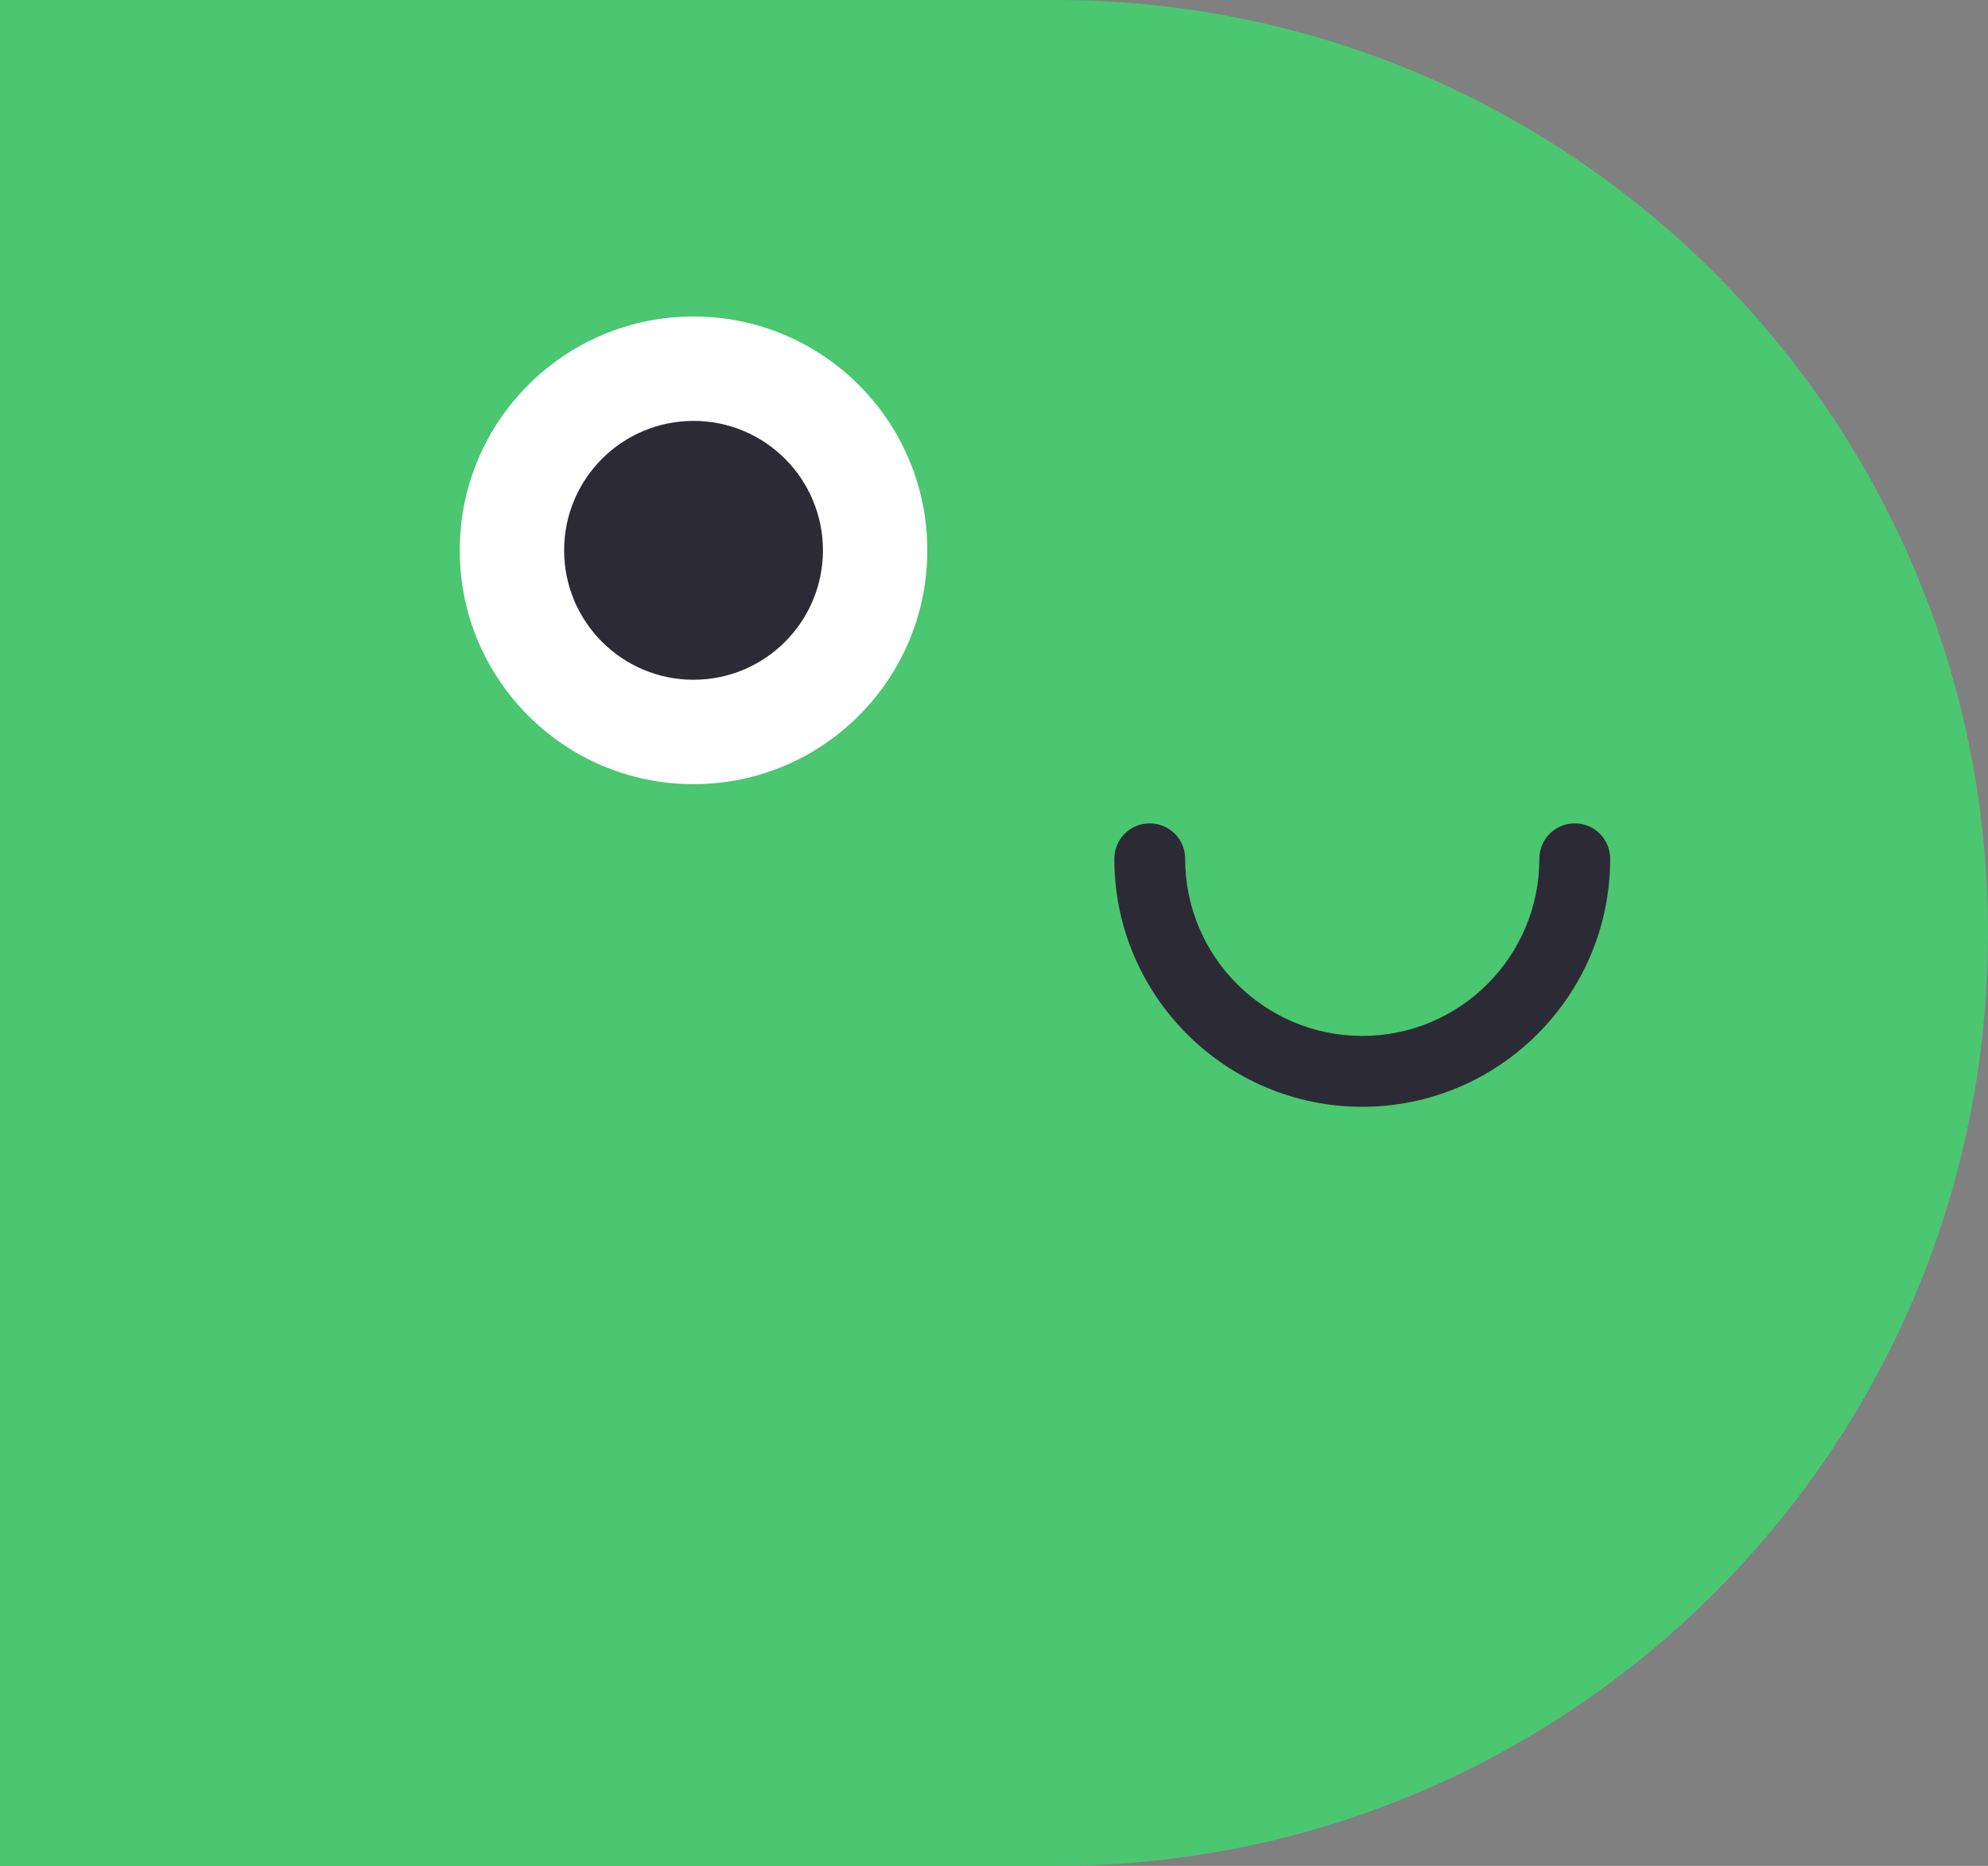 <?xml version="1.0" encoding="utf-8"?>
<!-- Generator: Adobe Illustrator 23.0.2, SVG Export Plug-In . SVG Version: 6.00 Build 0)  -->
<svg version="1.1" id="Layer_1" xmlns="http://www.w3.org/2000/svg" xmlns:xlink="http://www.w3.org/1999/xlink" x="0px" y="0px"
	 viewBox="0 0 84.19 79" style="enable-background:new 0 0 84.19 79;" xml:space="preserve">
<rect x="0" y="0" width="84.19" height="79" fill="#808080" stroke="none"/>
<style type="text/css">
	.st0{fill:#4BC671;}
	.st1{fill:#FFFFFF;}
	.st2{fill:#2C2B35;}
</style>
<g>
	<path class="st0" d="M44.69,79H0V0h44.69c21.82,0,39.5,17.68,39.5,39.5v0C84.19,61.32,66.5,79,44.69,79z"/>
	<circle class="st1" cx="29.37" cy="23.3" r="9.9"/>
	<g>
		<circle class="st2" cx="29.37" cy="23.3" r="5.48"/>
	</g>
	<path class="st2" d="M57.69,46.86c-5.79,0-10.5-4.71-10.5-10.5c0-0.83,0.67-1.5,1.5-1.5s1.5,0.67,1.5,1.5c0,4.14,3.36,7.5,7.5,7.5
		s7.5-3.36,7.5-7.5c0-0.83,0.67-1.5,1.5-1.5s1.5,0.67,1.5,1.5C68.19,42.15,63.48,46.86,57.69,46.86z"/>
</g>
</svg>
